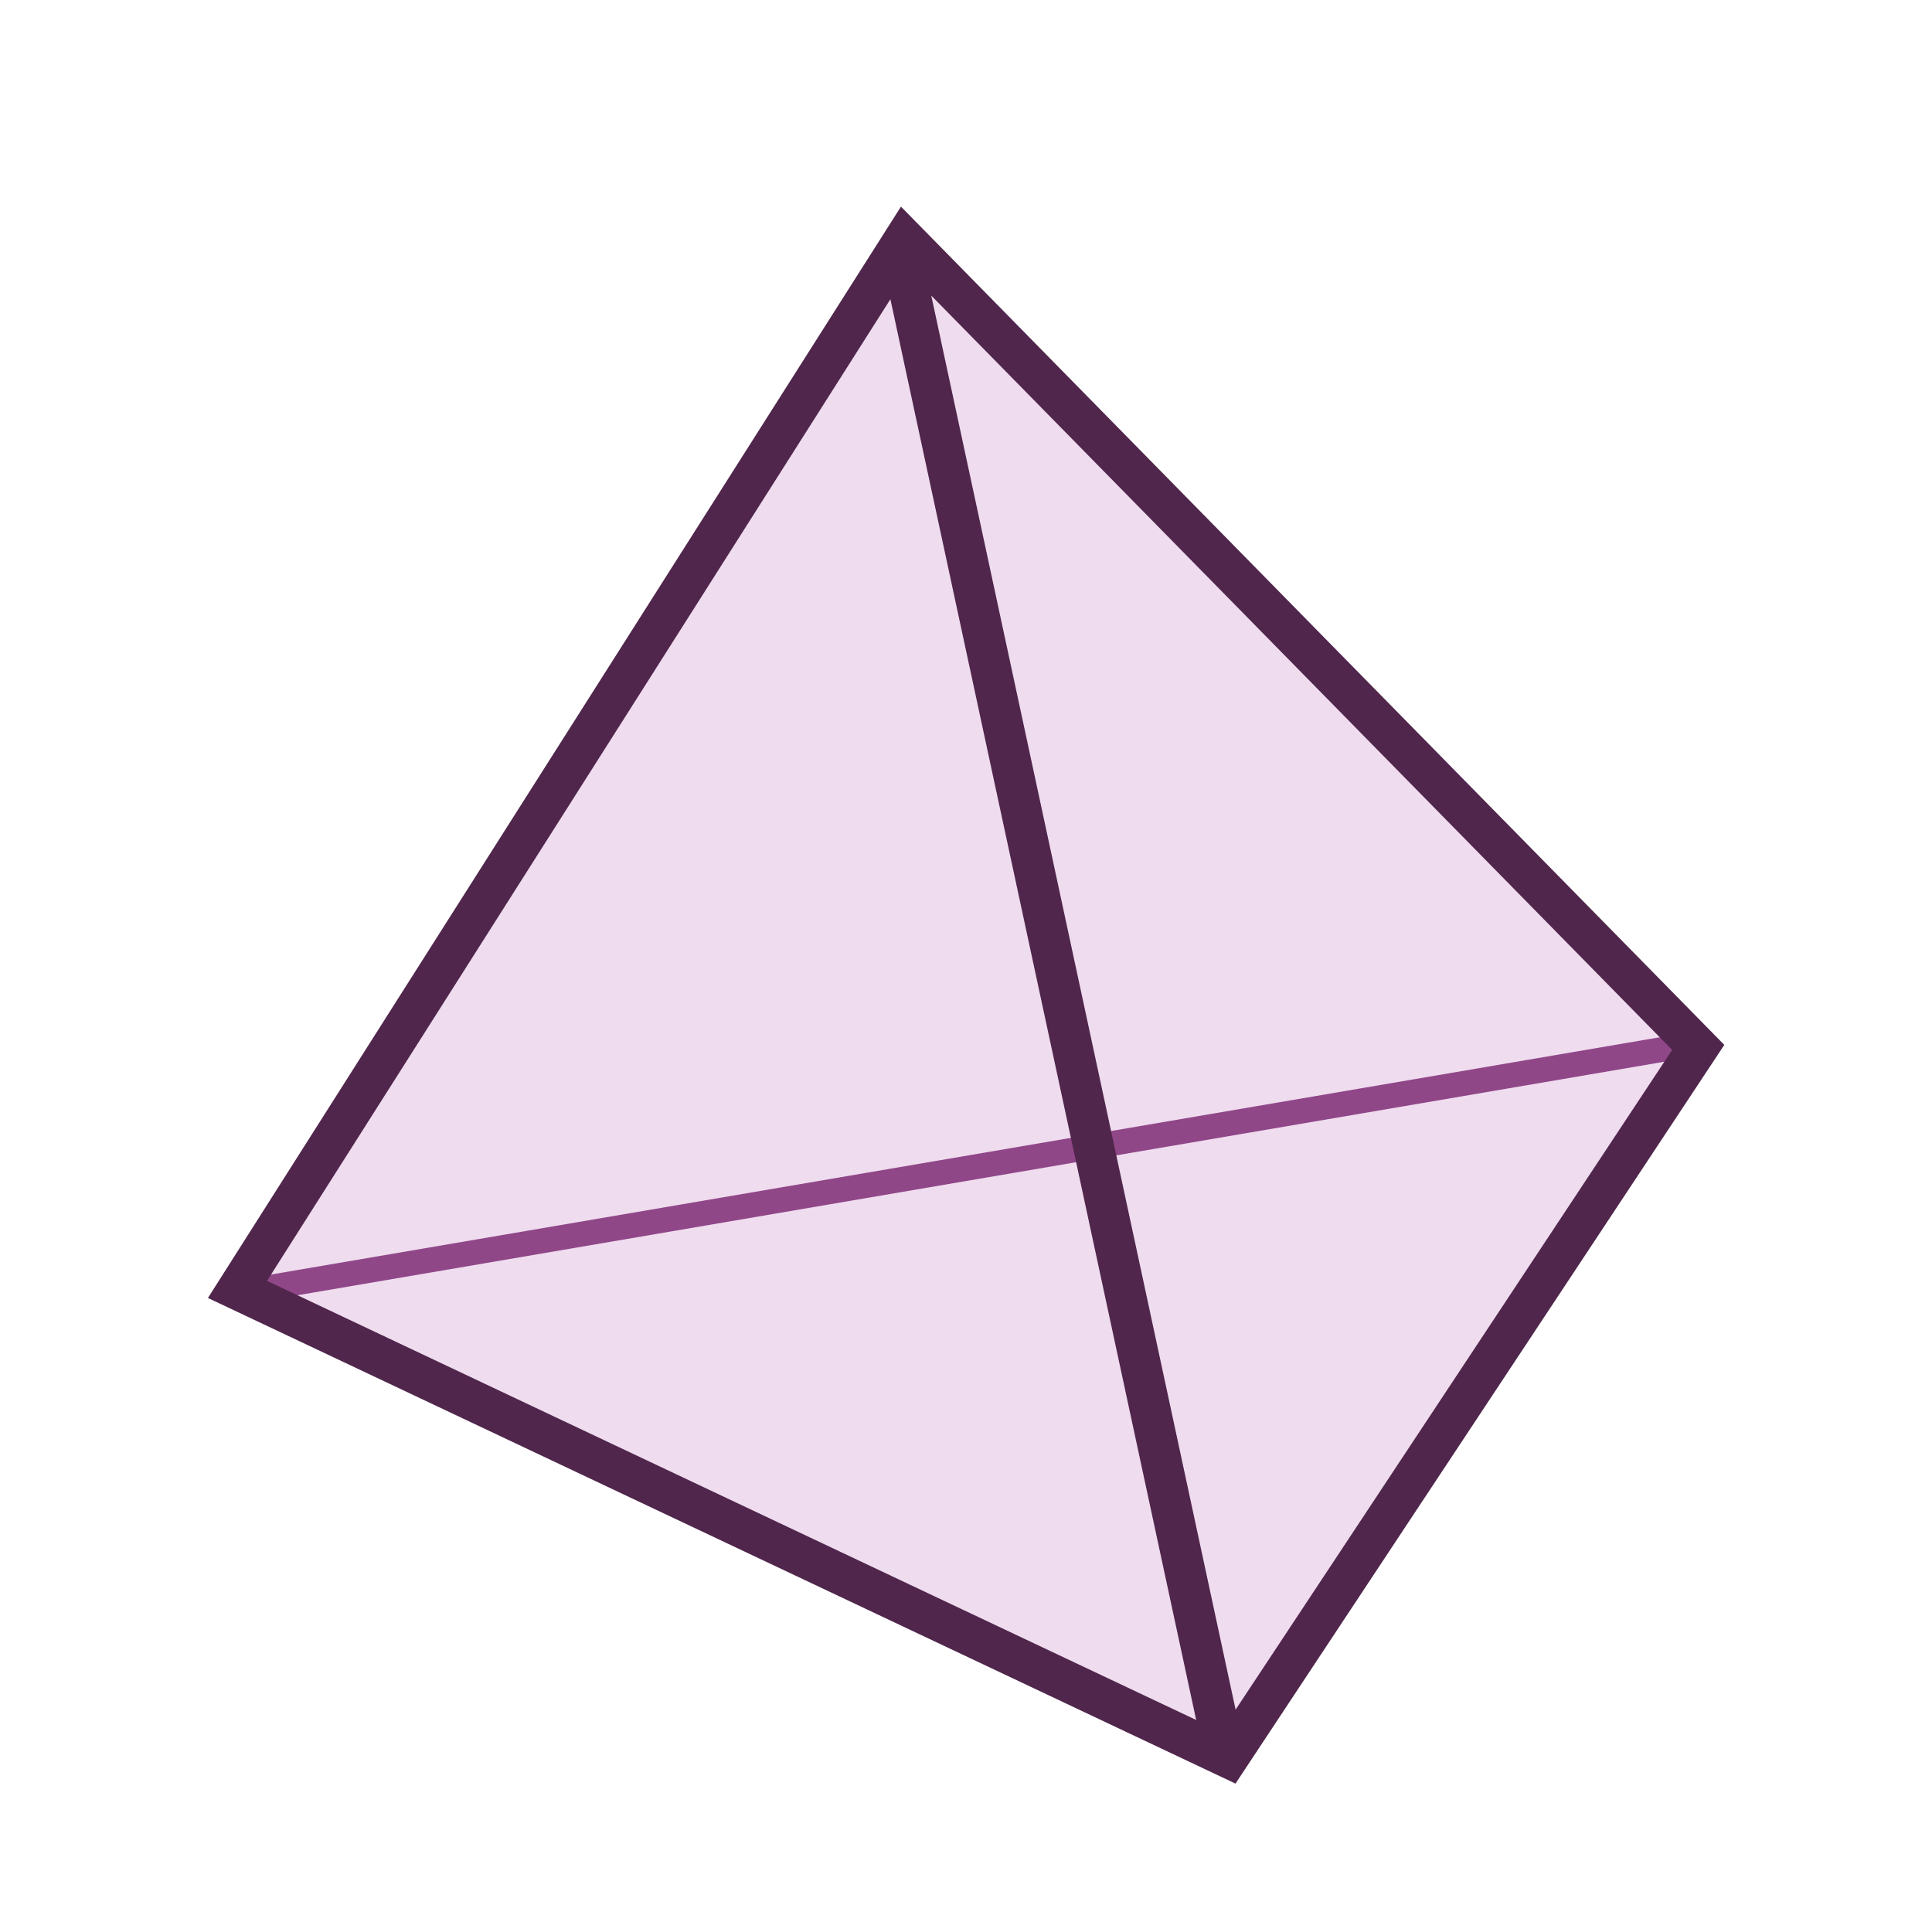 <?xml version="1.0" encoding="iso-8859-1"?>
<!-- Generator: Adobe Illustrator 12.0.1, SVG Export Plug-In . SVG Version: 6.00 Build 51448)  -->
<!DOCTYPE svg PUBLIC "-//W3C//DTD SVG 1.1//EN" "http://www.w3.org/Graphics/SVG/1.1/DTD/svg11.dtd">
<svg  version="1.1" xmlns="http://www.w3.org/2000/svg" xmlns:xlink="http://www.w3.org/1999/xlink" width="854.068" height="852.569" viewBox="0 0 854.068 852.569"
	 style="overflow:visible;enable-background:new 0 0 854.068 852.569;" xml:space="preserve">
<g id="Layer_2">
</g>
<g id="Layer_1">
	<g id="XMLID_3_">
		<g>
			<polygon style="fill:#EFDCEF;" points="104.984,569.975 399.803,105.729 750.728,462.995 542.964,776.956 			"/>
		</g>
		<g>
			<polyline style="fill:none;stroke:#904788;stroke-width:11;" points="113.979,569.975 483.443,506.851 740.157,462.995 			"/>
			<polygon style="fill:none;stroke:#50264C;stroke-width:18;" points="399.803,105.729 104.984,569.975 542.964,776.956 
				750.728,462.995 			"/>
			<polyline style="fill:none;stroke:#50264C;stroke-width:18;" points="399.708,117.8 483.443,506.851 539.962,769.462 			"/>
		</g>
	</g>
	<rect style="fill:none;" width="854.068" height="852.569"/>
</g>
</svg>

